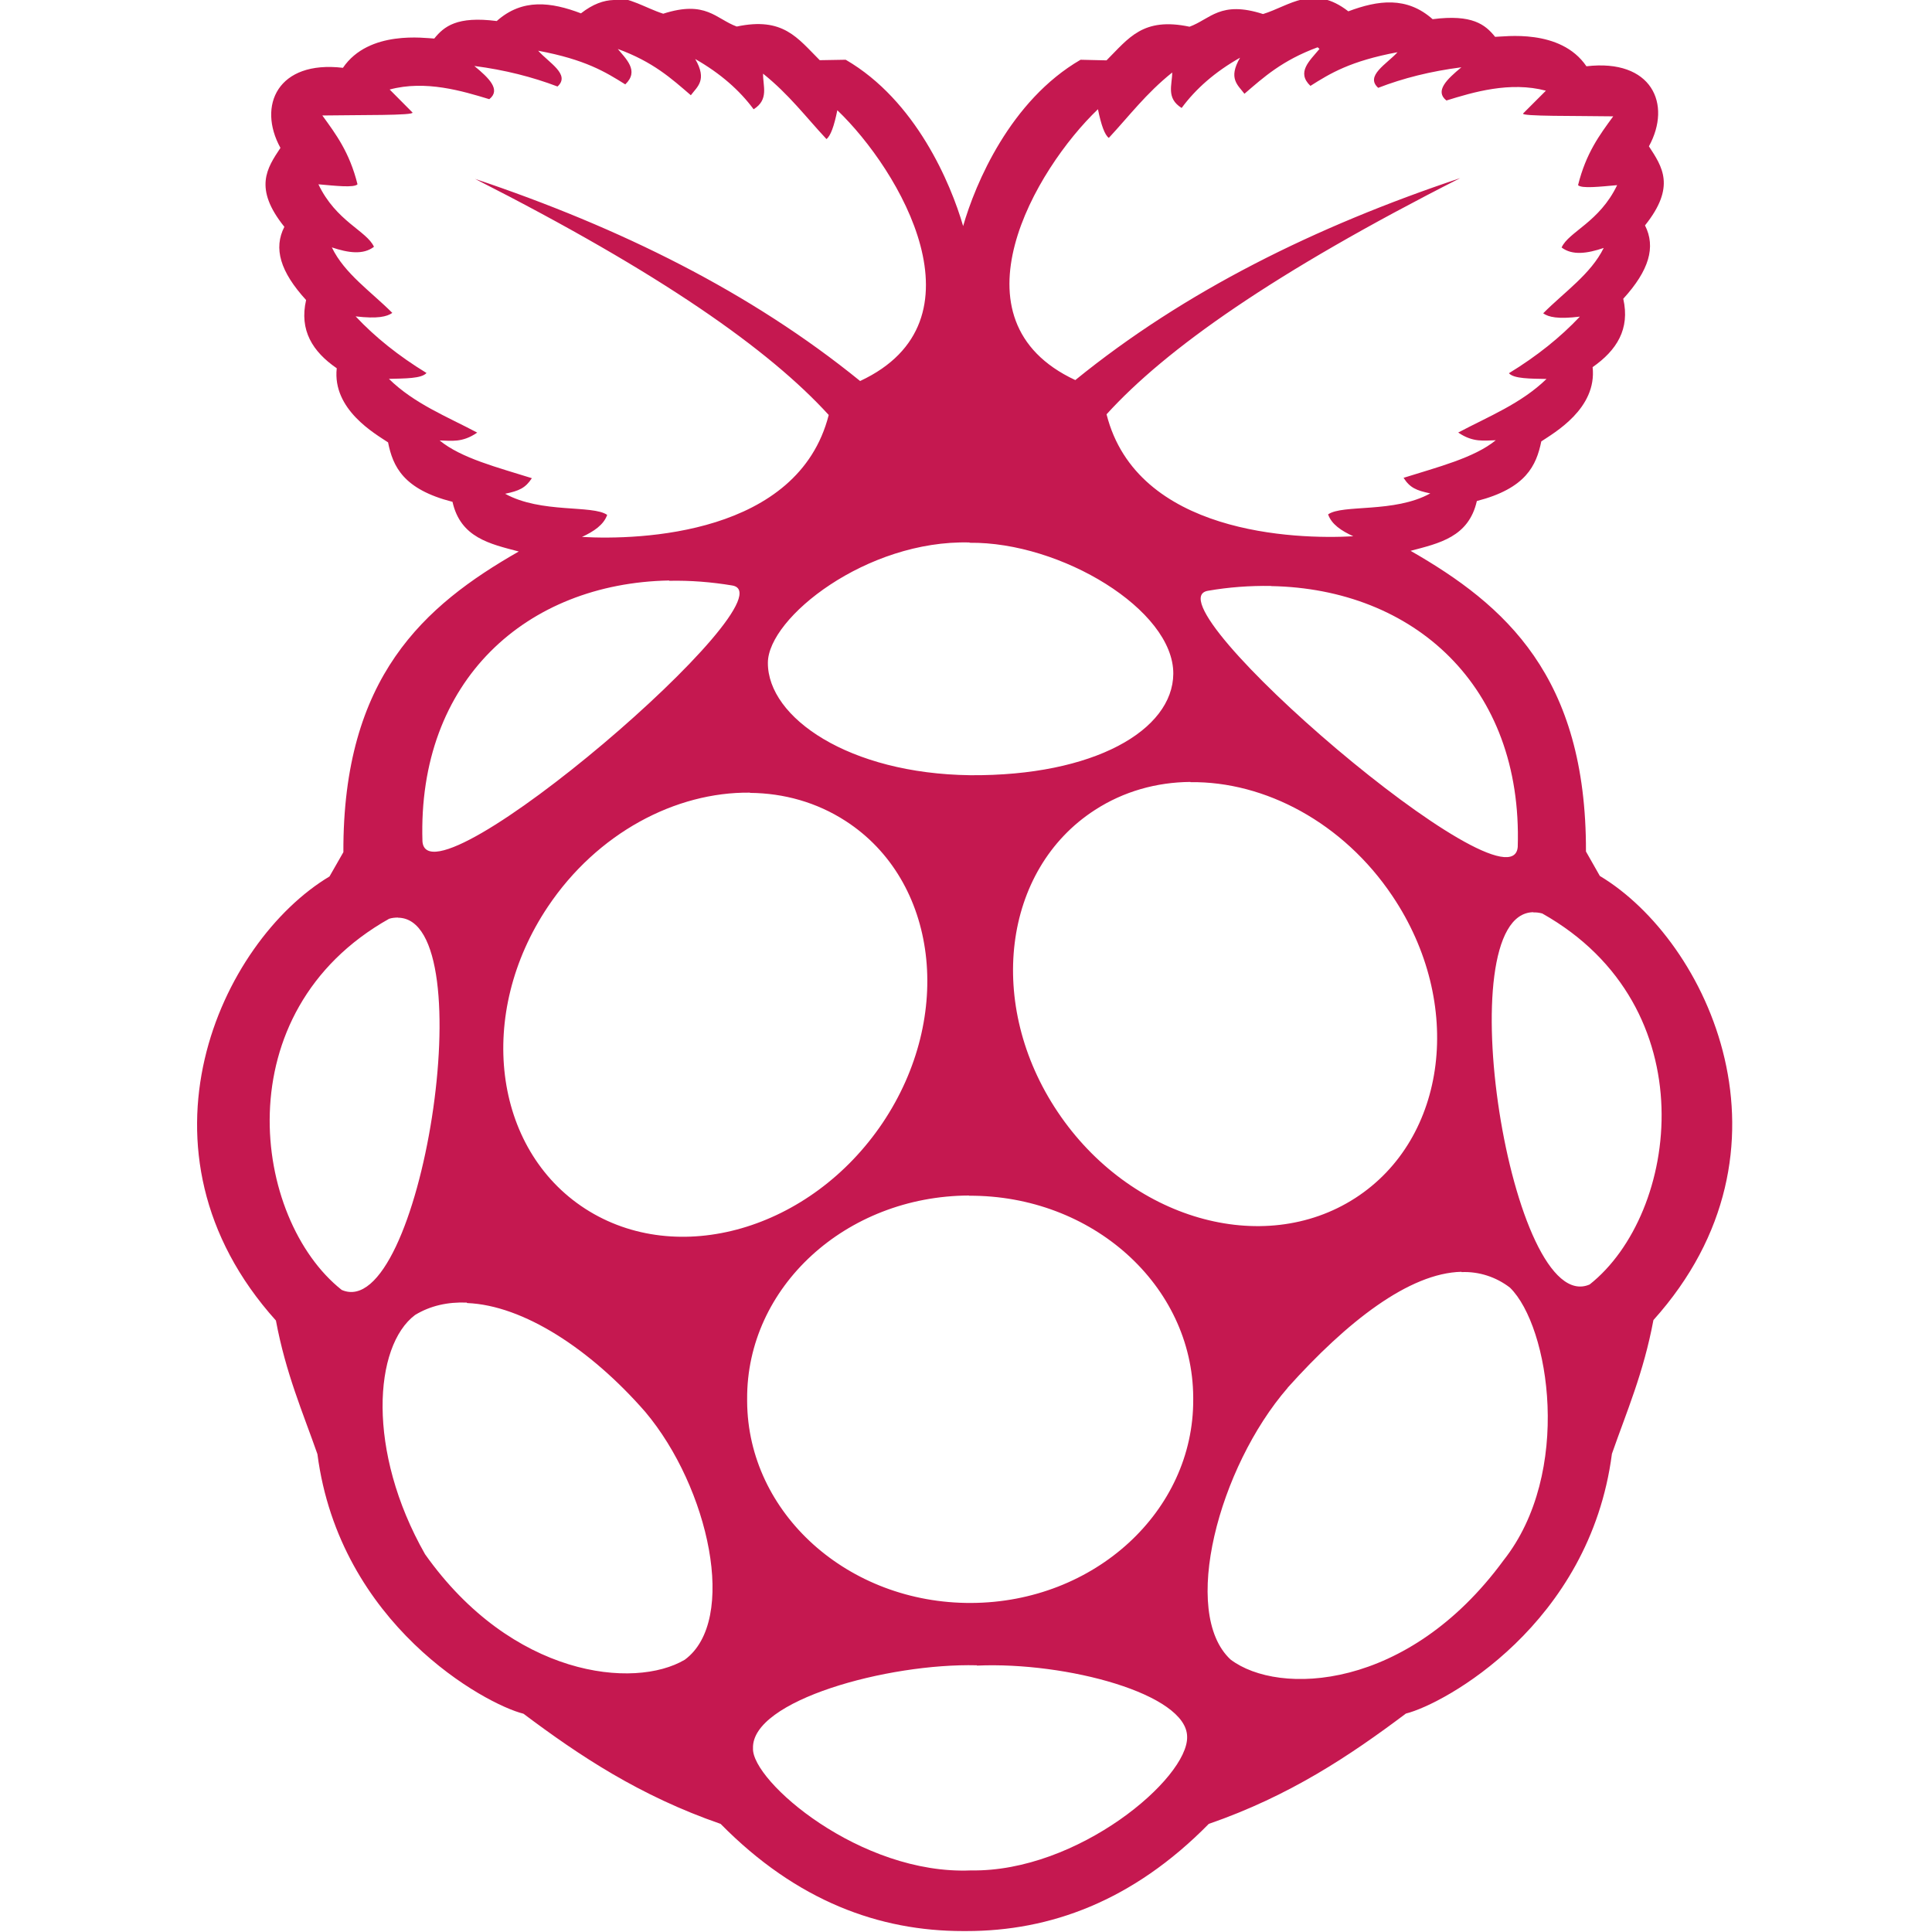 <svg viewBox="0 0 128 128" xmlns="http://www.w3.org/2000/svg"><path fill="#C51850" d="M40.66 0c-.66.02-1.37.26-2.17.884 -1.97-.748-3.88-1.008-5.58.51 -2.64-.34-3.49.359-4.14 1.16 -.58-.02-4.33-.59-6.05 1.939 -4.317-.51-5.683 2.503-4.14 5.305 -.89 1.34-1.8 2.67.26 5.23 -.73 1.42-.28 2.97 1.44 4.85 -.46 2 .43 3.42 2.03 4.52 -.3 2.74 2.55 4.343 3.4 4.91 .32 1.6 1.01 3.11 4.27 3.94 .53 2.38 2.49 2.79 4.39 3.29 -6.28 3.59-11.66 8.32-11.62 19.92l-.92 1.61c-7.2 4.31-13.67 18.16-3.55 29.42 .66 3.52 1.77 6.05 2.75 8.85 1.47 11.29 11.11 16.57 13.65 17.2 3.72 2.79 7.695 5.44 13.064 7.3 5.06 5.14 10.54 7.1 16.05 7.1h.24c5.51 0 10.997-1.96 16.05-7.1 5.37-1.86 9.33-4.51 13.06-7.31 2.54-.63 12.18-5.91 13.65-17.21 .98-2.81 2.09-5.34 2.75-8.86 10.12-11.26 3.64-25.113-3.55-29.424l-.92-1.62c.03-11.6-5.35-16.33-11.619-19.92 1.89-.5 3.85-.91 4.39-3.3 3.26-.84 3.94-2.35 4.27-3.95 .85-.57 3.7-2.17 3.4-4.92 1.59-1.11 2.49-2.52 2.03-4.53 1.71-1.875 2.17-3.43 1.44-4.86 2.06-2.57 1.14-3.89.26-5.24 1.54-2.81.18-5.81-4.14-5.303 -1.72-2.53-5.47-1.952-6.05-1.95 -.65-.81-1.51-1.51-4.14-1.17C93.2-.25 91.305.01 89.33.75c-2.34-1.815-3.89-.362-5.65.18 -2.83-.91-3.48.33-4.87.84 -3.09-.65-4.02.75-5.5 2.229l-1.72-.04c-4.65 2.699-6.97 8.193-7.78 11.019 -.82-2.827-3.13-8.321-7.78-11.02l-1.72.03c-1.48-1.476-2.42-2.88-5.5-2.23 -1.39-.51-2.04-1.76-4.87-.85C42.78.54 41.715-.2 40.465-.17ZM87.42 3.24c-.65.786-1.55 1.55-.6 2.45 1.31-.83 2.64-1.646 5.77-2.231 -.71.78-2.17 1.57-1.28 2.36 1.65-.64 3.48-1.1 5.51-1.36 -.97.8-1.78 1.58-.99 2.199 1.77-.55 4.21-1.28 6.59-.65l-1.51 1.51c-.17.2 3.53.15 5.97.19 -.9 1.23-1.8 2.43-2.33 4.559 .24.24 1.45.1 2.59 0 -1.18 2.46-3.21 3.083-3.68 4.13 .71.54 1.7.4 2.79.03 -.85 1.73-2.61 2.92-4.01 4.33 .35.25.97.4 2.43.22 -1.29 1.37-2.85 2.62-4.7 3.75 .32.37 1.45.36 2.49.38 -1.68 1.63-3.83 2.48-5.85 3.55 1 .68 1.72.52 2.49.51 -1.43 1.17-3.86 1.78-6.11 2.49 .42.66.85.84 1.77 1.032 -2.39 1.32-5.8.71-6.77 1.39 .23.66.88 1.09 1.67 1.45 -3.84.22-14.34-.14-16.348-8.08 3.92-4.317 11.09-9.39 23.43-15.648 -9.6 3.21-18.253 7.49-25.5 13.38 -8.52-3.97-2.65-13.98 1.5-17.945 .21 1.04.45 1.71.72 1.9 1.35-1.45 2.46-2.94 4.2-4.333 0 .82-.42 1.7.625 2.35 .93-1.26 2.19-2.38 3.87-3.33 -.81 1.39-.14 1.81.29 2.39 1.28-1.1 2.497-2.21 4.85-3.08Zm-46.5 0c2.36.86 3.57 1.97 4.85 3.07 .43-.577 1.1-1 .29-2.4 1.67.952 2.94 2.074 3.87 3.33 1.03-.65.61-1.54.625-2.36 1.74 1.396 2.84 2.88 4.2 4.333 .27-.2.51-.86.72-1.91 4.15 3.97 10.03 13.97 1.51 17.94 -7.25-5.89-15.91-10.17-25.51-13.39 12.33 6.26 19.5 11.33 23.43 15.64 -2.02 7.94-12.509 8.3-16.348 8.08 .78-.36 1.44-.8 1.67-1.46 -.97-.68-4.38-.08-6.76-1.4 .91-.19 1.34-.37 1.77-1.032 -2.253-.71-4.68-1.32-6.11-2.5 .77.01 1.49.17 2.49-.52 -2.02-1.07-4.18-1.92-5.85-3.56 1.04-.03 2.16-.01 2.49-.39 -1.85-1.13-3.41-2.38-4.695-3.75 1.46.17 2.07.02 2.43-.23 -1.4-1.407-3.17-2.6-4.006-4.34 1.08.36 2.07.51 2.79-.04 -.48-1.06-2.51-1.68-3.68-4.14 1.14.1 2.35.24 2.59 0 -.53-2.13-1.439-3.33-2.33-4.56 2.44-.04 6.14.01 5.97-.2l-1.51-1.52c2.38-.64 4.82.1 6.6.64 .79-.62-.02-1.4-.99-2.2 2.02.26 3.85.73 5.51 1.36 .88-.79-.58-1.58-1.28-2.37 3.13.585 4.46 1.41 5.77 2.23 .95-.91.05-1.68-.59-2.46Zm23.32 32.72c6.04-.07 13.52 4.44 13.494 8.68 -.03 3.74-5.26 6.78-13.45 6.72 -8.03-.1-13.43-3.811-13.41-7.45 .01-2.99 6.55-8.15 13.36-7.97Zm-19.9 2.52l-.001-.001c1.39-.03 2.79.08 4.17.31 4.2.69-20.15 21.637-20.52 16.96 -.34-10.67 6.89-17.109 16.34-17.29Zm39.869.35c9.45.17 16.68 6.61 16.345 17.28 -.375 4.67-24.72-16.27-20.52-16.97v0 0c1.37-.24 2.77-.34 4.17-.32Zm-5.33 12.99c4.91-.06 10.11 2.67 13.38 7.555 4.76 7.09 3.65 16.05-2.47 20 -6.122 3.95-14.95 1.4-19.71-5.7 -4.77-7.1-3.66-16.06 2.46-20.01 1.91-1.24 4.09-1.84 6.32-1.86Zm-29.18.71c2.23.02 4.41.625 6.32 1.86 6.12 3.95 7.22 12.9 2.46 20 -4.77 7.09-13.59 9.64-19.71 5.69 -6.122-3.96-7.23-12.91-2.47-20.01 3.27-4.88 8.46-7.61 13.384-7.555Zm51.9 7.92h-.001c.19-.01.39.02.58.07 10.96 6.17 9.06 19.9 3.14 24.58 -5.22 2.27-9.49-24.57-3.74-24.664Zm-75.22.35c5.747.09 1.47 26.94-3.74 24.661 -5.92-4.69-7.83-18.42 3.14-24.59v0c.19-.06.39-.08.59-.08ZM64.2 79.22c8.16-.04 14.81 5.93 14.854 13.35v.14c.04 7.41-6.54 13.45-14.7 13.49 -8.17.04-14.81-5.94-14.854-13.35v-.15c-.05-7.42 6.53-13.46 14.7-13.494Zm32.63 5.06v0c1.15-.05 2.29.32 3.21 1.03 2.62 2.57 4.16 12.27-.43 18.07 -6.33 8.64-14.89 8.982-18.08 6.57 -3.34-3.1-.79-12.73 3.78-18v-.01c3.92-4.37 8.05-7.6 11.515-7.68ZM30.95 86.33c3.72.15 8.17 3.05 11.8 7.21h0c4.22 5.01 6.15 13.82 2.62 16.42 -3.34 1.98-11.442 1.16-17.21-6.99 -3.89-6.84-3.39-13.8-.66-15.85 1.02-.62 2.18-.87 3.42-.82Zm33.78 24.02c5.93-.26 13.9 1.88 13.92 4.71 .09 2.75-7.23 8.98-14.32 8.86 -7.34.31-14.54-5.93-14.442-8.09 -.11-3.17 8.93-5.65 14.83-5.5Z"/></svg>